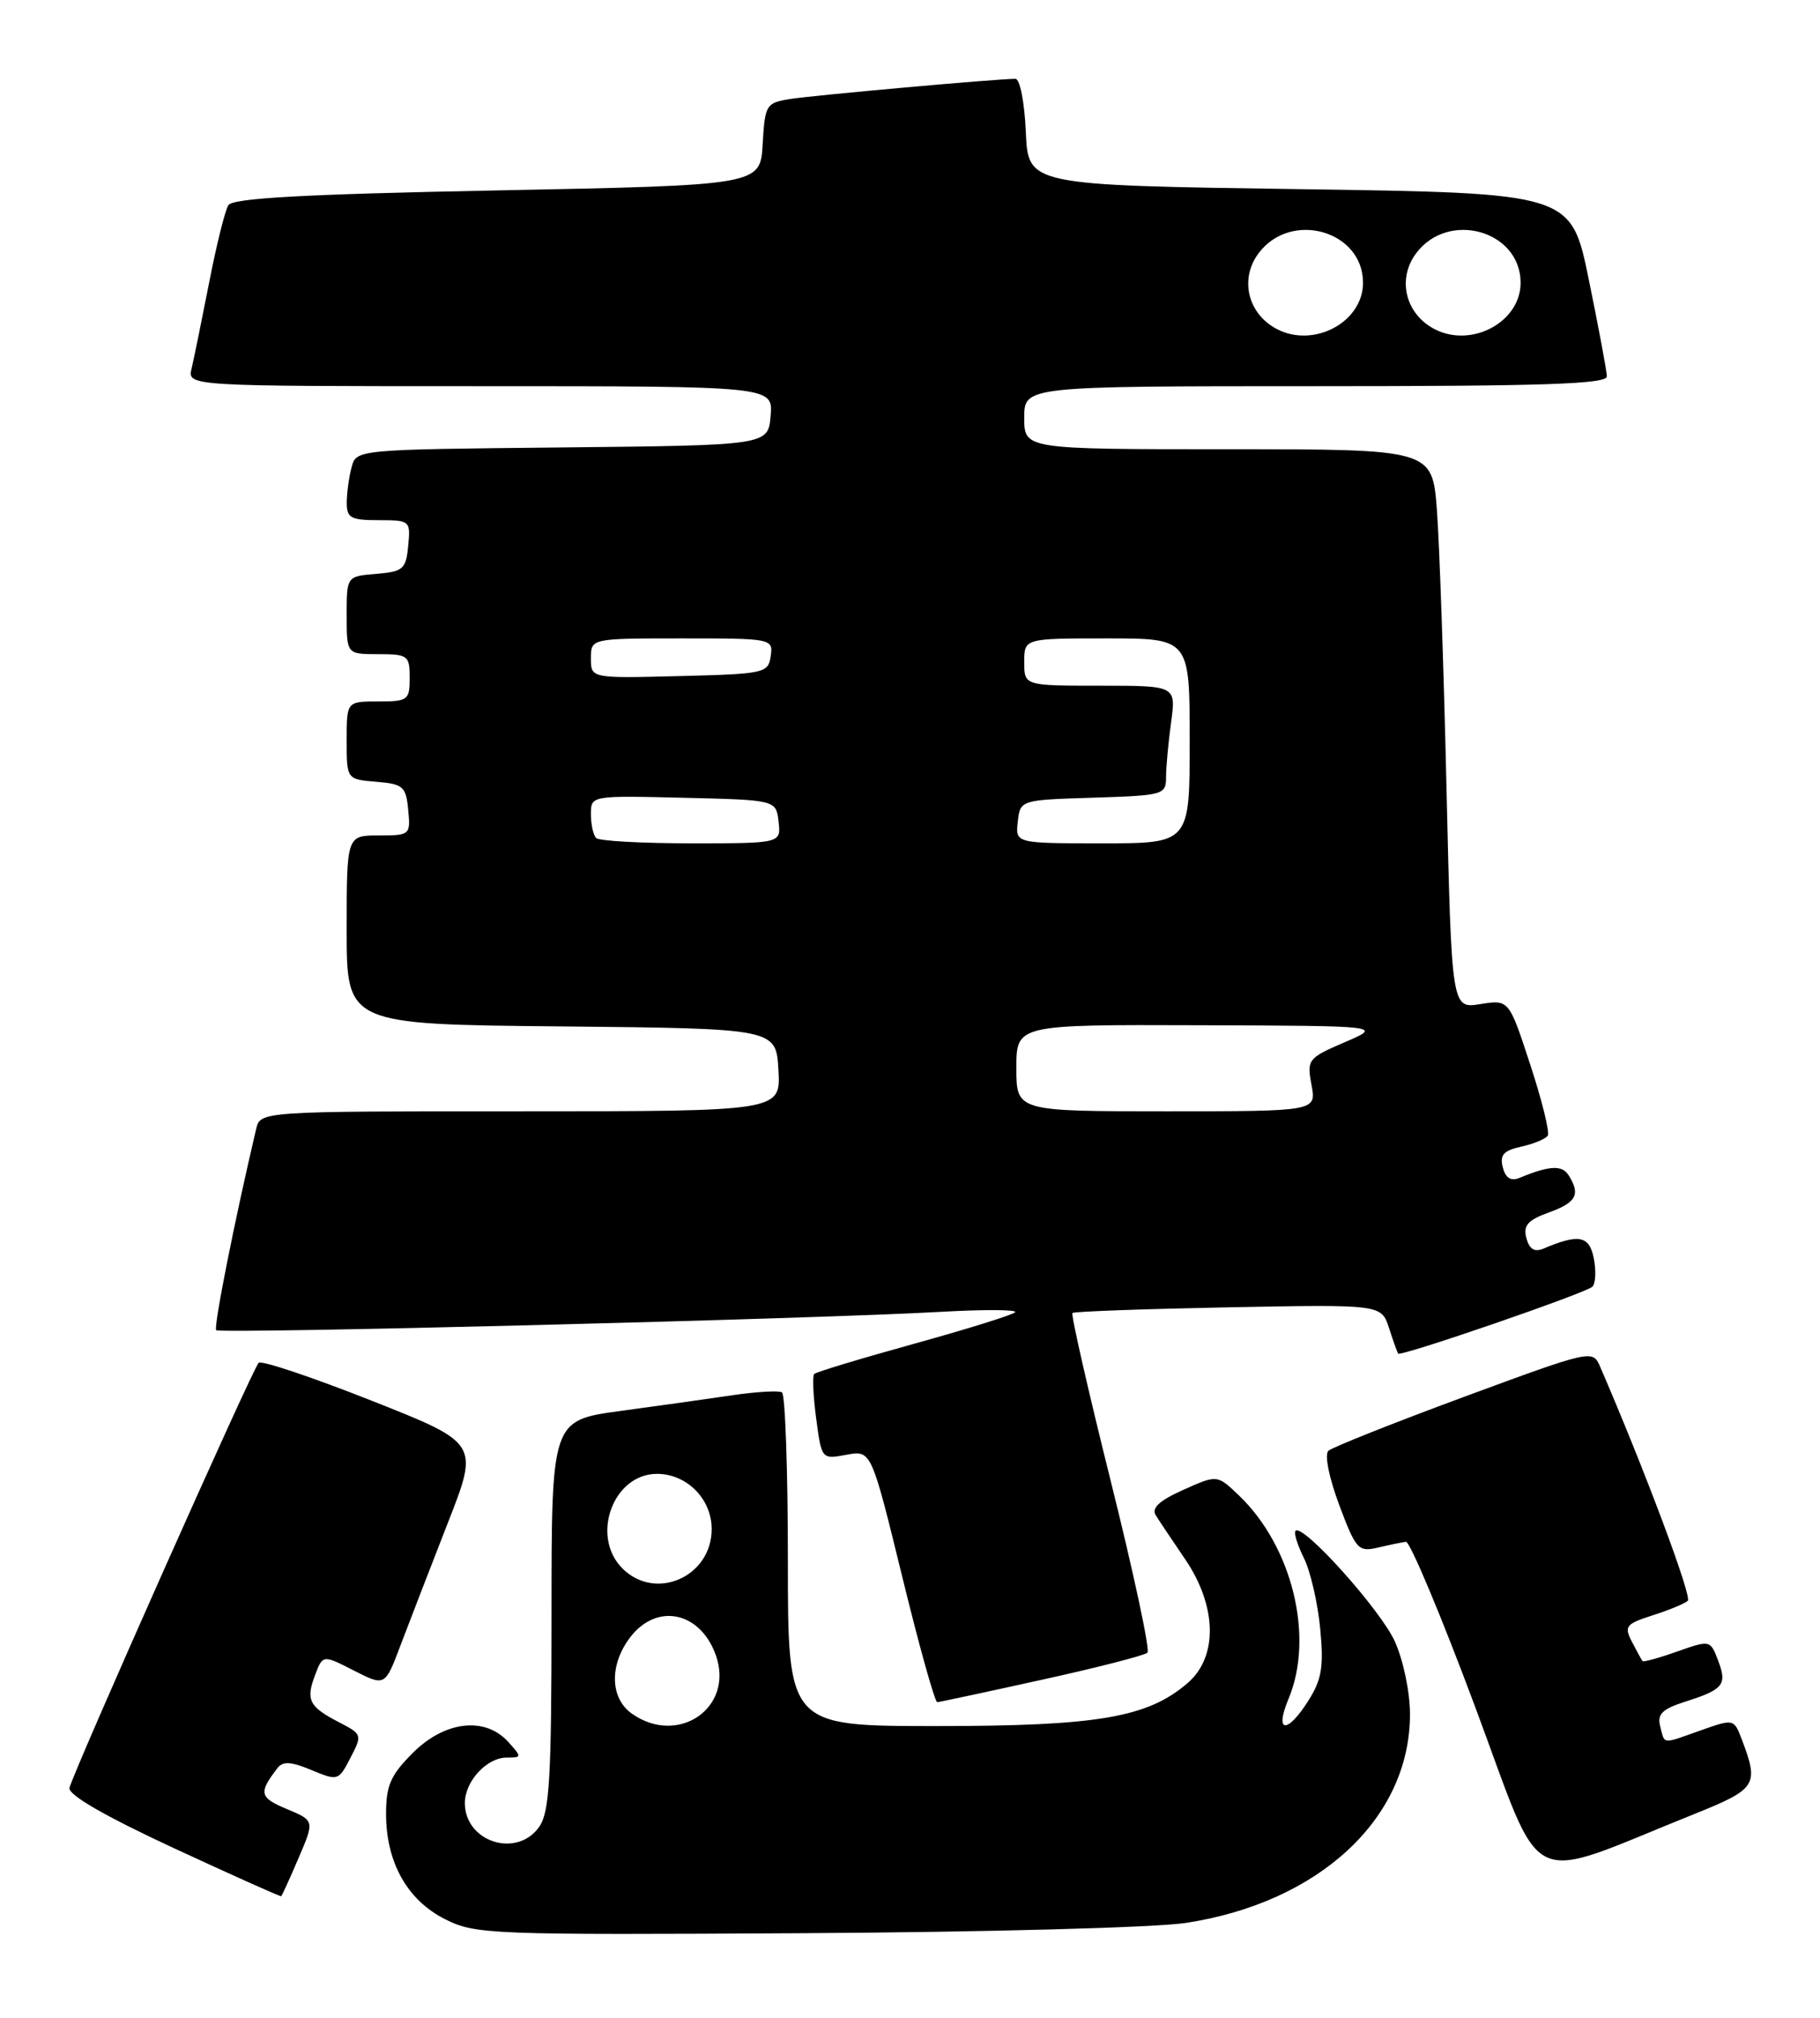 <?xml version="1.0" encoding="UTF-8" standalone="no"?>
<!DOCTYPE svg PUBLIC "-//W3C//DTD SVG 1.1//EN" "http://www.w3.org/Graphics/SVG/1.1/DTD/svg11.dtd" >
<svg xmlns="http://www.w3.org/2000/svg" xmlns:xlink="http://www.w3.org/1999/xlink" version="1.1" viewBox="0 0 231 256">
 <g >
 <path fill="currentColor"
d=" M 150.50 243.98 C 167.47 241.39 178.96 230.70 178.96 217.50 C 178.96 214.70 178.11 210.63 177.03 208.25 C 175.20 204.22 165.38 193.29 164.44 194.23 C 164.19 194.48 164.67 196.03 165.50 197.69 C 166.32 199.35 167.25 203.36 167.56 206.60 C 168.03 211.46 167.77 213.07 166.08 215.75 C 163.37 220.05 161.72 219.91 163.55 215.53 C 166.83 207.70 164.03 196.23 157.25 189.74 C 154.49 187.10 154.49 187.10 150.19 189.03 C 147.15 190.39 146.12 191.34 146.69 192.25 C 147.13 192.96 148.81 195.46 150.40 197.80 C 154.48 203.78 154.61 210.22 150.73 213.55 C 145.65 217.92 139.34 219.00 118.82 219.00 C 100.00 219.00 100.00 219.00 100.00 198.06 C 100.00 186.54 99.66 176.91 99.25 176.66 C 98.84 176.41 96.03 176.58 93.00 177.02 C 89.97 177.47 83.56 178.37 78.75 179.02 C 70.00 180.21 70.00 180.21 70.00 204.88 C 70.00 225.59 69.75 229.91 68.44 231.78 C 65.61 235.82 59.00 233.71 59.00 228.76 C 59.00 226.02 61.78 223.00 64.31 223.00 C 66.25 223.00 66.25 222.94 64.50 221.00 C 61.56 217.76 56.45 218.35 52.40 222.40 C 49.57 225.23 49.00 226.54 49.00 230.15 C 49.00 236.29 51.70 241.10 56.50 243.51 C 60.34 245.44 62.17 245.51 102.00 245.28 C 125.01 245.15 146.62 244.57 150.50 243.98 Z  M 37.90 235.73 C 39.93 231.00 39.93 231.00 36.39 229.52 C 32.92 228.07 32.79 227.48 35.22 224.33 C 35.90 223.44 36.94 223.50 39.53 224.58 C 42.89 225.98 42.97 225.95 44.48 223.03 C 45.99 220.13 45.96 220.03 43.07 218.54 C 39.23 216.55 38.79 215.70 39.98 212.56 C 40.97 209.94 40.97 209.94 44.92 211.96 C 48.87 213.97 48.87 213.97 50.84 208.74 C 51.93 205.86 54.62 198.91 56.81 193.30 C 60.81 183.11 60.81 183.11 47.15 177.71 C 39.64 174.74 33.20 172.58 32.83 172.91 C 32.10 173.56 9.34 224.69 8.82 226.84 C 8.61 227.71 13.28 230.41 22.00 234.46 C 29.43 237.90 35.58 240.66 35.69 240.59 C 35.79 240.52 36.79 238.33 37.90 235.73 Z  M 215.00 230.18 C 222.97 226.98 223.28 226.50 221.08 220.71 C 220.08 218.08 220.05 218.07 215.91 219.53 C 210.82 221.33 211.33 221.38 210.72 219.04 C 210.32 217.49 210.96 216.85 213.85 215.92 C 218.76 214.36 219.24 213.76 218.07 210.69 C 217.08 208.08 217.05 208.07 212.88 209.54 C 210.57 210.36 208.59 210.90 208.48 210.76 C 208.36 210.62 207.76 209.52 207.14 208.33 C 206.11 206.34 206.34 206.05 209.76 204.95 C 211.81 204.30 213.82 203.47 214.22 203.11 C 214.79 202.60 208.68 186.31 203.07 173.35 C 202.15 171.23 201.92 171.29 185.82 177.23 C 176.84 180.55 169.10 183.63 168.61 184.07 C 168.09 184.54 168.67 187.45 169.97 190.93 C 172.09 196.59 172.40 196.94 174.87 196.36 C 176.32 196.02 177.92 195.69 178.44 195.62 C 178.95 195.55 182.93 205.03 187.27 216.67 C 196.13 240.40 193.14 238.95 215.00 230.18 Z  M 132.26 213.12 C 139.28 211.58 145.30 210.03 145.64 209.69 C 145.98 209.35 143.89 199.59 141.00 188.00 C 138.11 176.41 135.91 166.77 136.12 166.59 C 136.33 166.40 145.24 166.08 155.91 165.87 C 175.32 165.50 175.32 165.50 176.30 168.50 C 176.83 170.15 177.36 171.61 177.46 171.74 C 177.78 172.16 201.36 164.04 202.12 163.25 C 202.52 162.84 202.60 161.22 202.29 159.66 C 201.72 156.77 200.40 156.51 195.88 158.43 C 194.76 158.90 194.10 158.49 193.73 157.08 C 193.31 155.48 193.91 154.80 196.60 153.83 C 200.09 152.57 200.63 151.54 199.09 149.11 C 198.26 147.79 196.65 147.88 192.88 149.44 C 191.77 149.90 191.10 149.49 190.74 148.11 C 190.33 146.54 190.83 145.98 193.10 145.48 C 194.68 145.13 196.19 144.50 196.45 144.08 C 196.71 143.66 195.71 139.60 194.22 135.07 C 191.52 126.82 191.52 126.82 187.88 127.40 C 184.25 127.98 184.25 127.98 183.60 100.24 C 183.25 84.98 182.70 69.01 182.38 64.75 C 181.79 57.00 181.79 57.00 155.90 57.00 C 130.00 57.00 130.00 57.00 130.00 53.00 C 130.00 49.00 130.00 49.00 167.00 49.00 C 195.96 49.00 203.99 48.73 203.95 47.75 C 203.93 47.06 202.90 41.55 201.66 35.50 C 199.41 24.50 199.41 24.50 164.96 24.00 C 130.50 23.50 130.50 23.50 130.20 16.75 C 130.04 12.97 129.45 10.00 128.88 10.00 C 126.55 10.00 103.27 12.09 100.30 12.56 C 97.23 13.05 97.09 13.27 96.80 18.29 C 96.50 23.50 96.50 23.50 63.12 24.16 C 38.52 24.64 29.53 25.14 28.98 26.04 C 28.56 26.71 27.46 31.14 26.54 35.88 C 25.61 40.62 24.61 45.51 24.32 46.75 C 23.78 49.00 23.78 49.00 60.95 49.00 C 98.12 49.00 98.12 49.00 97.81 52.75 C 97.50 56.50 97.50 56.50 71.36 56.77 C 45.26 57.03 45.22 57.04 44.63 59.27 C 44.30 60.49 44.02 62.51 44.01 63.75 C 44.00 65.72 44.51 66.00 48.06 66.00 C 52.05 66.00 52.12 66.07 51.81 69.25 C 51.53 72.22 51.17 72.53 47.75 72.81 C 44.00 73.12 44.00 73.12 44.00 78.06 C 44.00 83.00 44.00 83.00 48.00 83.00 C 51.78 83.00 52.00 83.17 52.00 86.00 C 52.00 88.83 51.78 89.00 48.00 89.00 C 44.00 89.00 44.00 89.00 44.00 93.94 C 44.00 98.88 44.00 98.88 47.75 99.19 C 51.17 99.47 51.53 99.78 51.81 102.75 C 52.12 105.93 52.05 106.00 48.06 106.00 C 44.00 106.00 44.00 106.00 44.00 117.98 C 44.00 129.97 44.00 129.97 71.25 130.23 C 98.50 130.50 98.50 130.50 98.80 135.75 C 99.10 141.00 99.10 141.00 66.07 141.00 C 33.04 141.00 33.04 141.00 32.51 143.25 C 29.79 154.78 27.08 168.41 27.44 168.77 C 27.93 169.26 103.61 167.35 119.48 166.44 C 124.97 166.13 129.18 166.16 128.84 166.50 C 128.50 166.84 122.72 168.64 116.00 170.50 C 109.28 172.36 103.58 174.08 103.34 174.33 C 103.10 174.57 103.21 177.11 103.59 179.97 C 104.28 185.16 104.29 185.17 107.43 184.58 C 110.58 183.99 110.58 183.99 114.50 199.99 C 116.65 208.80 118.66 215.99 118.96 215.97 C 119.26 215.95 125.24 214.67 132.26 213.12 Z  M 80.22 217.44 C 77.38 215.45 77.32 211.14 80.07 207.63 C 83.48 203.31 88.95 204.54 90.88 210.08 C 93.17 216.67 86.10 221.56 80.22 217.44 Z  M 79.00 199.00 C 74.92 194.92 77.81 187.00 83.39 187.00 C 87.17 187.00 90.33 190.19 90.33 194.00 C 90.33 200.06 83.21 203.21 79.00 199.00 Z  M 129.00 135.50 C 129.00 130.00 129.00 130.00 152.25 130.08 C 175.50 130.16 175.50 130.16 170.67 132.24 C 166.00 134.25 165.86 134.43 166.46 137.66 C 167.09 141.00 167.09 141.00 148.05 141.00 C 129.00 141.00 129.00 141.00 129.00 135.50 Z  M 75.67 106.33 C 75.30 105.97 75.00 104.60 75.00 103.30 C 75.00 100.94 75.00 100.94 86.75 101.22 C 98.50 101.50 98.50 101.50 98.82 104.25 C 99.13 107.00 99.13 107.00 87.73 107.00 C 81.46 107.00 76.03 106.70 75.67 106.33 Z  M 129.18 104.25 C 129.50 101.50 129.50 101.50 138.75 101.21 C 147.68 100.93 148.00 100.84 148.00 98.60 C 148.00 97.32 148.29 94.19 148.64 91.64 C 149.27 87.00 149.27 87.00 139.64 87.00 C 130.00 87.00 130.00 87.00 130.00 84.00 C 130.00 81.00 130.00 81.00 140.50 81.00 C 151.00 81.00 151.00 81.00 151.00 94.00 C 151.00 107.00 151.00 107.00 139.93 107.00 C 128.87 107.00 128.87 107.00 129.18 104.25 Z  M 75.00 83.53 C 75.00 81.00 75.00 81.00 86.57 81.00 C 98.00 81.00 98.14 81.03 97.82 83.25 C 97.51 85.41 97.06 85.51 86.25 85.78 C 75.00 86.07 75.00 86.07 75.00 83.53 Z  M 162.08 41.76 C 158.38 39.84 157.30 35.41 159.73 32.15 C 163.81 26.66 173.00 29.25 173.00 35.88 C 173.00 40.86 166.78 44.20 162.08 41.76 Z  M 182.08 41.76 C 178.38 39.84 177.30 35.41 179.73 32.15 C 183.81 26.66 193.00 29.25 193.00 35.88 C 193.00 40.86 186.78 44.20 182.08 41.76 Z "/>
</g>
</svg>